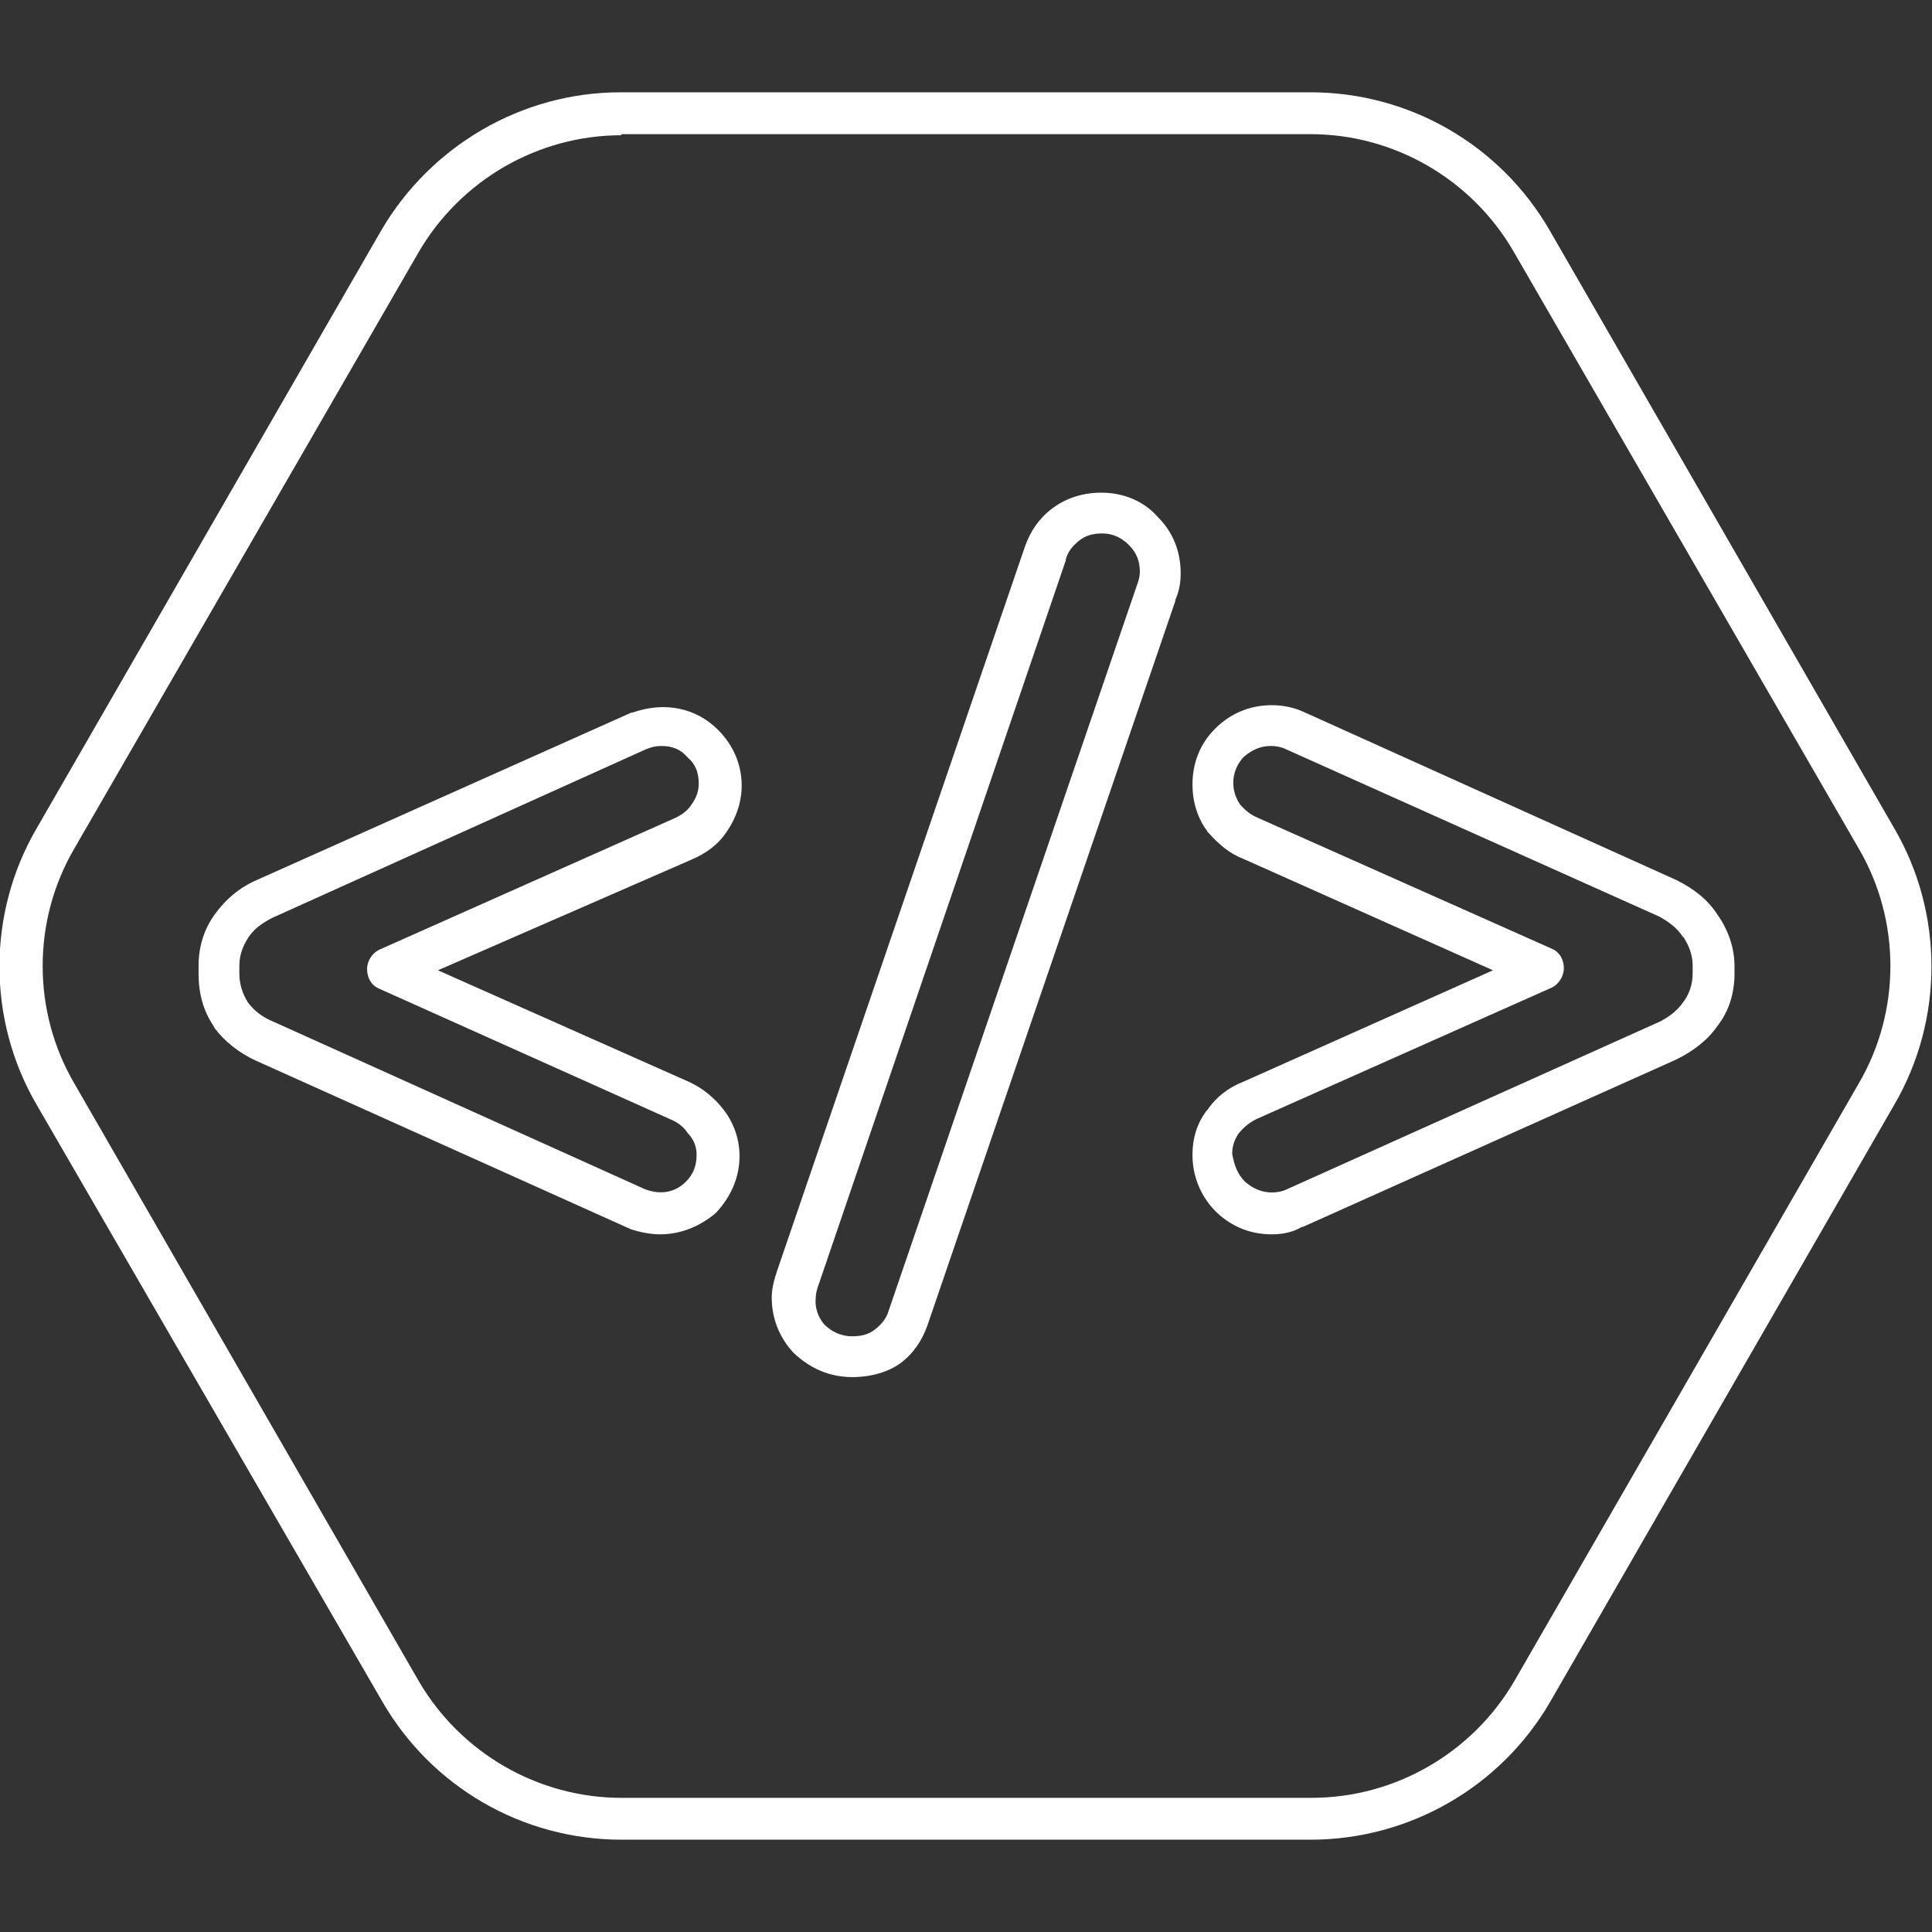 <?xml version="1.0" encoding="utf-8"?>
<!-- Generator: Adobe Illustrator 24.0.0, SVG Export Plug-In . SVG Version: 6.00 Build 0)  -->
<svg version="1.1" id="Layer_1" xmlns="http://www.w3.org/2000/svg" xmlns:xlink="http://www.w3.org/1999/xlink" x="0px" y="0px"
	 viewBox="0 0 180 180" style="enable-background:new 0 0 180 180;" xml:space="preserve">
<rect x="0" y="0" width="180" height="180" fill="#333333" stroke="none"/>
<style type="text/css">
	.st0{fill:#FFFFFF;}
</style>
<g>
	<g>
		<path class="st0" d="M79.4,128.3c-2.1,0-3.9-0.8-5.4-2.2c0,0-0.1-0.1-0.1-0.1c0,0,0,0,0,0c-1.3-1.4-2-3.2-2-5.1
			c0-0.8,0.2-1.6,0.5-2.5l23.1-67.5c0,0,0,0,0,0c0.5-1.4,1.3-2.6,2.5-3.5c1.3-1,2.9-1.5,4.6-1.5c2.1,0,4,0.8,5.3,2.3
			c1.4,1.4,2.1,3.2,2.1,5.2c0,0.8-0.1,1.6-0.5,2.5c0,0,0,0,0,0.1l-23.1,67.5c-0.5,1.4-1.3,2.6-2.5,3.5
			C82.8,127.8,81.2,128.3,79.4,128.3z M76.8,123.4L76.8,123.4c0.7,0.7,1.6,1.1,2.6,1.1c0.9,0,1.6-0.2,2.2-0.7c0.6-0.5,1-1,1.2-1.7
			l23.1-67.5c0,0,0,0,0,0c0.2-0.5,0.3-1,0.3-1.3c0-1-0.3-1.8-1-2.5c-0.7-0.7-1.5-1.1-2.5-1.1c-0.9,0-1.6,0.2-2.2,0.7
			c-0.6,0.5-1,1-1.2,1.7c0,0,0,0.1,0,0.1l-23,67.4c-0.2,0.5-0.3,1-0.3,1.3C75.9,121.8,76.2,122.7,76.8,123.4z M118.5,115
			c-2,0-3.7-0.7-5.1-2c0,0-0.1-0.1-0.2-0.2l-0.1-0.1c-1.3-1.4-2-3.2-2-5.1c0-1.5,0.4-2.9,1.3-4.1c0,0,0.1-0.1,0.1-0.1
			c0.8-1.2,2-2.1,3.3-2.6l23.3-10.4L115.8,80c-1.3-0.5-2.3-1.4-3.2-2.4l-0.1-0.1c0-0.1-0.1-0.1-0.1-0.2l-0.1-0.1
			c-0.8-1.2-1.2-2.6-1.2-4.1c0-2,0.7-3.8,2.1-5.2c1.4-1.4,3.2-2.2,5.3-2.2c1,0,2,0.2,2.9,0.6L156.2,82c1.6,0.8,2.9,1.8,3.8,3.2
			c1,1.4,1.6,3.1,1.6,4.8v0.7c0,1.8-0.5,3.5-1.6,4.9c-0.9,1.3-2.2,2.3-3.8,3.1l-34.8,15.6c0,0-0.1,0-0.1,0
			C120.5,114.8,119.5,115,118.5,115z M116,110.1L116,110.1c0.7,0.6,1.5,1,2.5,1c0.5,0,1-0.1,1.4-0.3c0,0,0,0,0,0l34.7-15.6
			c1-0.5,1.7-1.1,2.2-1.8c0.6-0.8,0.9-1.7,0.9-2.7V90c0-1-0.3-1.8-0.8-2.6c0,0,0-0.1-0.1-0.1c-0.5-0.8-1.3-1.4-2.2-1.9l-34.8-15.6
			c-0.4-0.2-0.9-0.3-1.4-0.3c-1,0-1.8,0.4-2.5,1c-0.6,0.6-1,1.5-1,2.4c0,0.7,0.2,1.4,0.6,2l0,0c0.5,0.6,1,1,1.7,1.3l27.4,12.2
			c0.7,0.3,1.1,1,1.1,1.8c0,0.8-0.5,1.5-1.1,1.8l-27.4,12.2c-0.7,0.3-1.3,0.8-1.8,1.4c0,0,0,0,0,0c-0.4,0.6-0.6,1.2-0.6,1.9
			C115,108.6,115.3,109.4,116,110.1z M61.5,115c-0.9,0-1.9-0.2-2.8-0.5c0,0-0.1-0.1-0.2-0.1L23.8,98.8c0,0,0,0,0,0l0,0
			c-1.5-0.7-2.8-1.7-3.8-3c0,0-0.1-0.2-0.1-0.2c-1-1.5-1.4-3.1-1.4-4.9V90c0-1.8,0.5-3.4,1.5-4.8c1-1.4,2.3-2.5,3.9-3.2l34.9-15.6
			c0,0,0.1,0,0.1,0c3.1-1.1,6-0.4,8,1.6c1.4,1.4,2.2,3.2,2.2,5.2c0,1.5-0.5,3-1.4,4.3c-0.8,1.2-1.9,2-3.3,2.6L40.8,90.4l23.4,10.4
			c1.3,0.6,2.4,1.5,3.3,2.7c0.9,1.2,1.4,2.7,1.4,4.2c0,2-0.8,3.8-2.2,5.3C65.3,114.2,63.5,115,61.5,115z M60.1,110.8
			c1.6,0.6,2.9,0.2,3.8-0.7c0.7-0.7,1-1.5,1-2.5c0-0.7-0.2-1.3-0.7-1.9c0,0-0.1-0.1-0.1-0.1c-0.4-0.6-0.9-1-1.6-1.3L35.3,92.1
			c-0.7-0.3-1.1-1-1.1-1.8c0-0.8,0.5-1.5,1.1-1.8l27.4-12.2c0.7-0.3,1.3-0.7,1.7-1.3c0.5-0.7,0.7-1.3,0.7-2c0-1-0.3-1.8-1-2.4
			c0,0-0.1-0.1-0.1-0.1c-0.6-0.7-1.4-1-2.4-1c-0.5,0-0.9,0.1-1.4,0.3L25.4,85.5c-1,0.5-1.8,1.1-2.3,1.9c-0.5,0.8-0.8,1.6-0.8,2.6
			v0.7c0,1,0.3,1.9,0.8,2.7c0.6,0.8,1.4,1.4,2.4,1.8L60.1,110.8z"/>
	</g>
	<g>
		<path class="st0" d="M122.1,171.4H57.9c-9.2,0-17.7-4.9-22.3-12.9L3.4,102.9c-4.6-7.9-4.6-17.8,0-25.7l32.1-55.7
			c4.6-7.9,13.1-12.9,22.3-12.9h64.3c9.2,0,17.7,4.9,22.3,12.9l32.1,55.7c4.6,7.9,4.6,17.8,0,25.7l-32.1,55.7
			C139.8,166.5,131.3,171.4,122.1,171.4z M57.9,12.6c-7.8,0-15,4.2-18.9,10.9L6.9,79.1C3,85.8,3,94.2,6.9,100.9L39,156.6
			c3.9,6.7,11.1,10.9,18.9,10.9h64.3c7.8,0,15-4.2,18.9-10.9l32.1-55.7c3.9-6.7,3.9-15.1,0-21.8L141,23.4
			c-3.9-6.7-11.1-10.9-18.9-10.9H57.9z"/>
	</g>
</g>
</svg>
